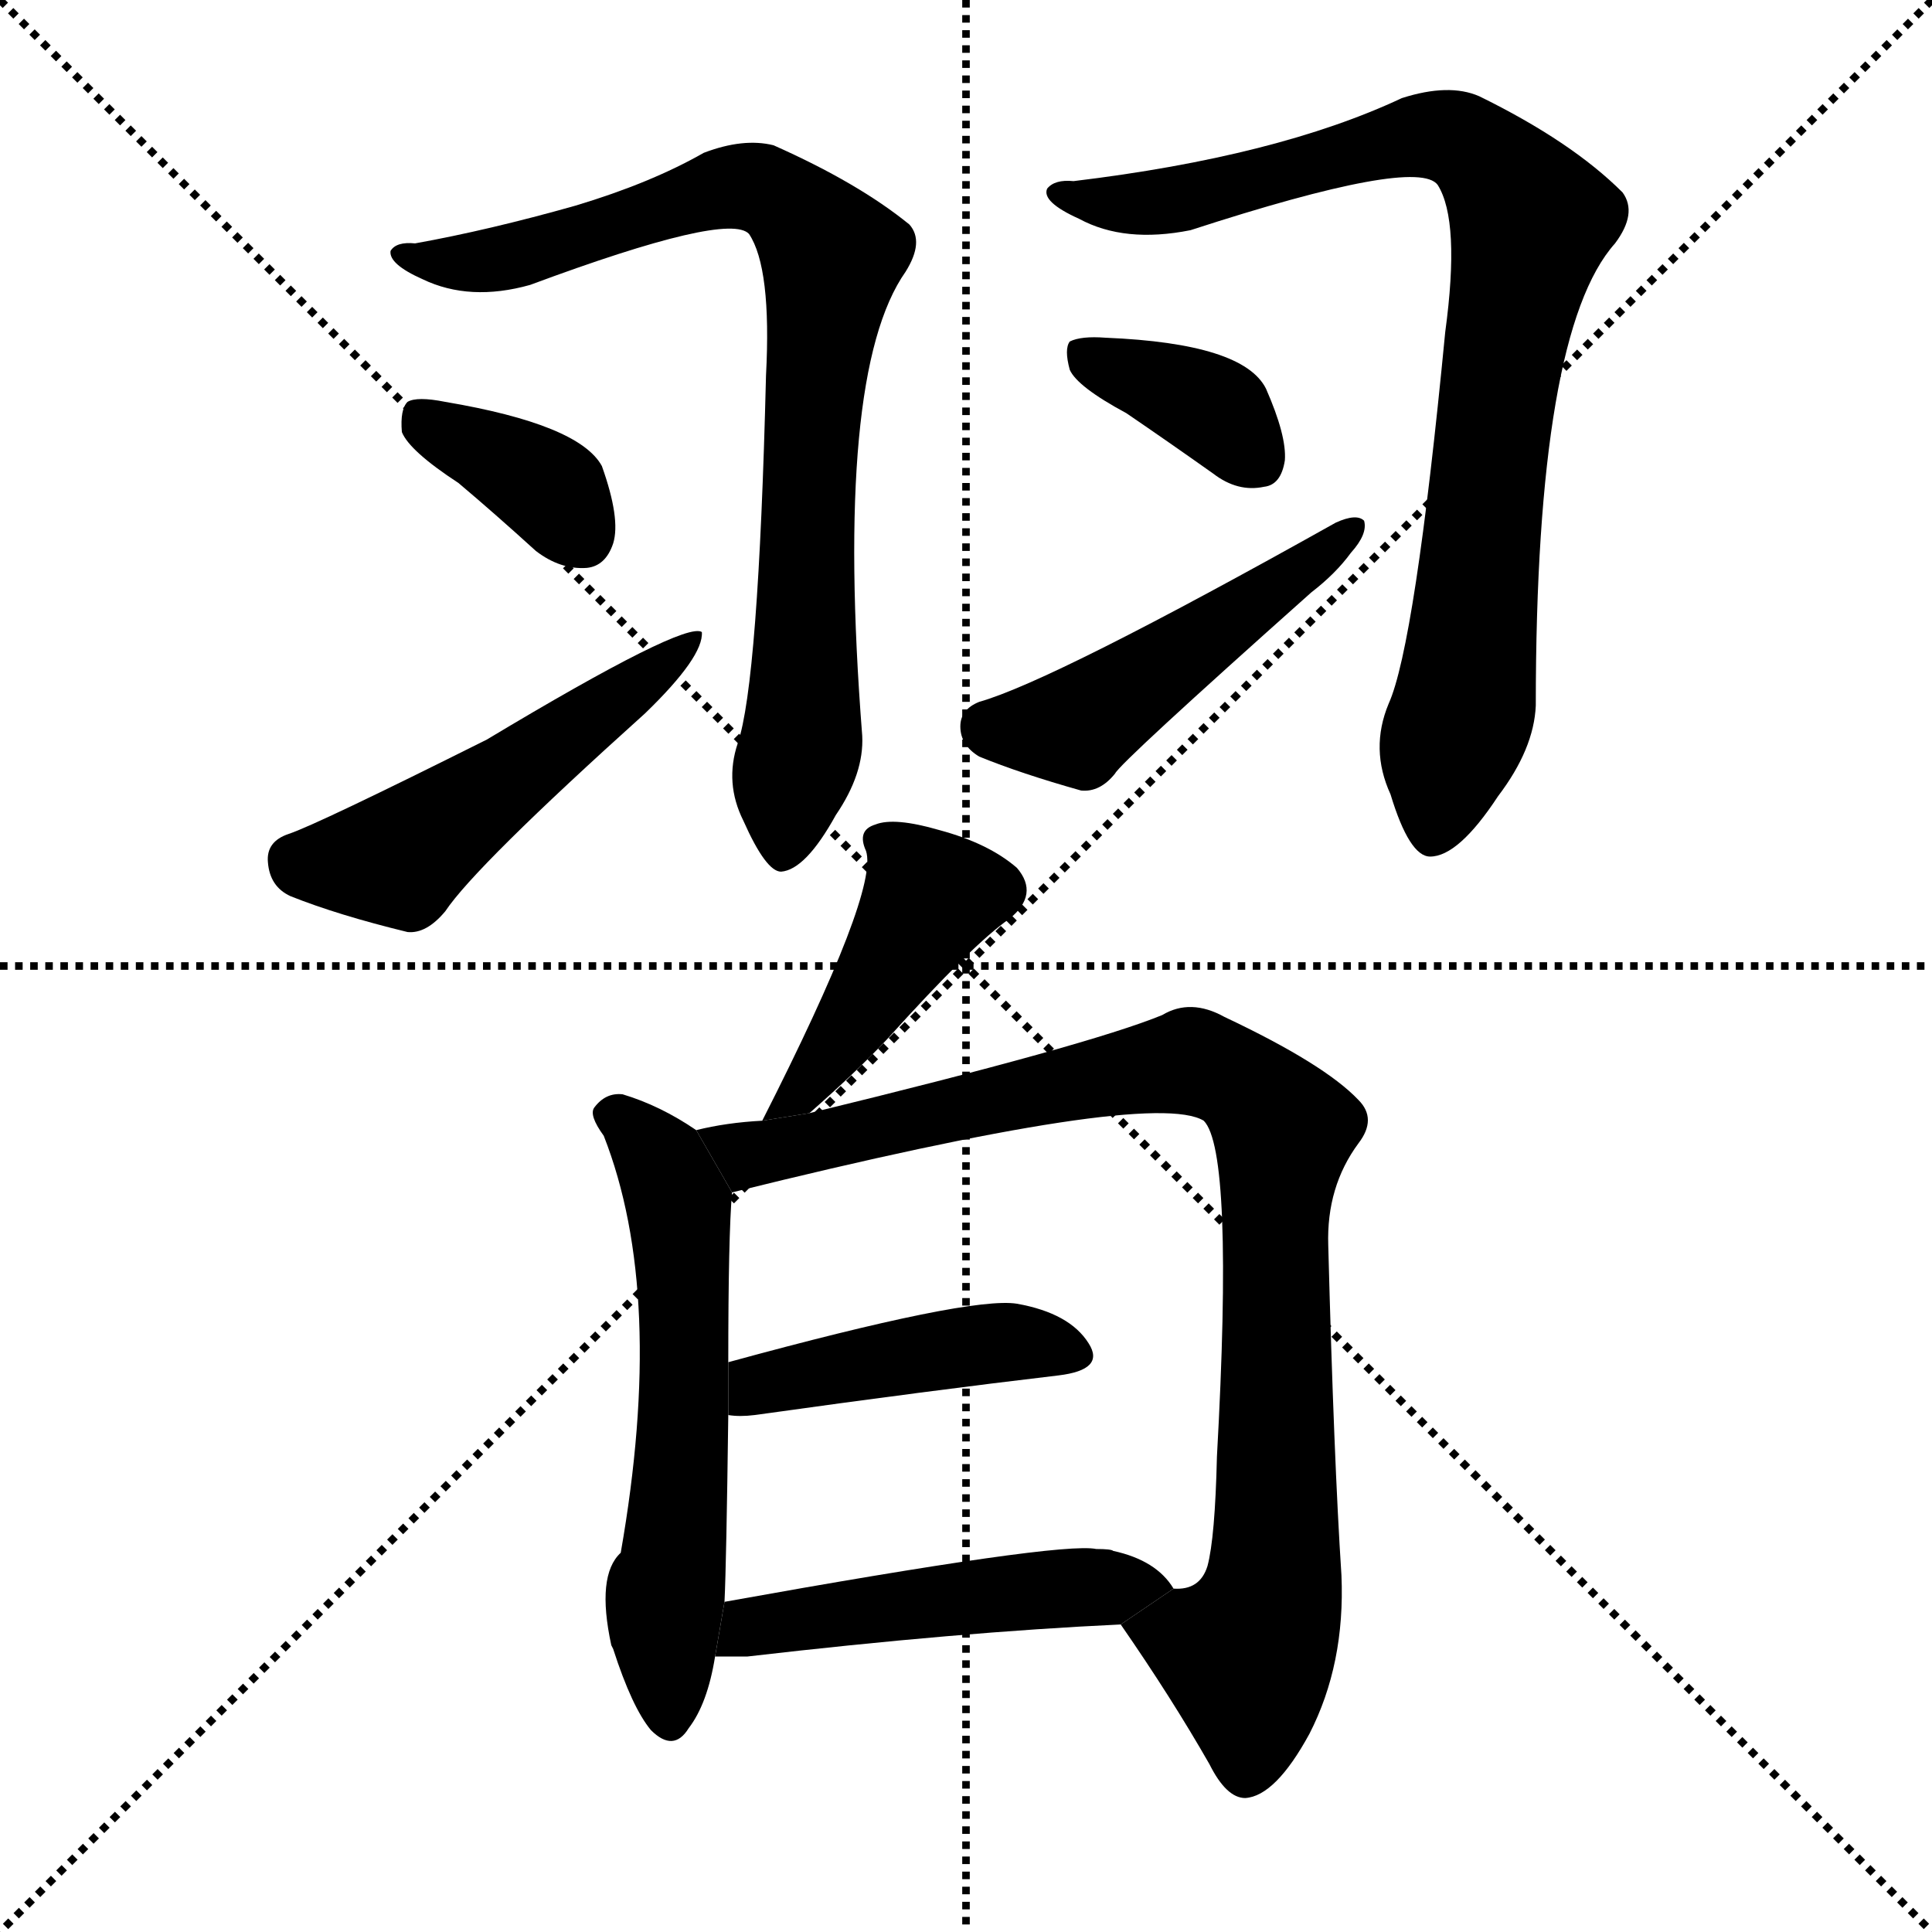<svg version="1.1" viewBox="0 0 1024 1024" xmlns="http://www.w3.org/2000/svg">
  <g stroke="black" stroke-dasharray="1,1" stroke-width="1" transform="scale(4, 4)">
    <line x1="0" y1="0" x2="256" y2="256"></line>
    <line x1="256" y1="0" x2="0" y2="256"></line>
    <line x1="128" y1="0" x2="128" y2="256"></line>
    <line x1="0" y1="128" x2="256" y2="128"></line>
  </g>
  <g transform="scale(1, -1) translate(0, -900)">
    <style type="text/css">
      
        @keyframes keyframes0 {
          from {
            stroke: blue;
            stroke-dashoffset: 822;
            stroke-width: 128;
          }
          73% {
            animation-timing-function: step-end;
            stroke: blue;
            stroke-dashoffset: 0;
            stroke-width: 128;
          }
          to {
            stroke: black;
            stroke-width: 1024;
          }
        }
        #make-me-a-hanzi-animation-0 {
          animation: keyframes0 0.919s both;
          animation-delay: 0s;
          animation-timing-function: linear;
        }
      
        @keyframes keyframes1 {
          from {
            stroke: blue;
            stroke-dashoffset: 368;
            stroke-width: 128;
          }
          55% {
            animation-timing-function: step-end;
            stroke: blue;
            stroke-dashoffset: 0;
            stroke-width: 128;
          }
          to {
            stroke: black;
            stroke-width: 1024;
          }
        }
        #make-me-a-hanzi-animation-1 {
          animation: keyframes1 0.549s both;
          animation-delay: 0.919s;
          animation-timing-function: linear;
        }
      
        @keyframes keyframes2 {
          from {
            stroke: blue;
            stroke-dashoffset: 509;
            stroke-width: 128;
          }
          62% {
            animation-timing-function: step-end;
            stroke: blue;
            stroke-dashoffset: 0;
            stroke-width: 128;
          }
          to {
            stroke: black;
            stroke-width: 1024;
          }
        }
        #make-me-a-hanzi-animation-2 {
          animation: keyframes2 0.664s both;
          animation-delay: 1.468s;
          animation-timing-function: linear;
        }
      
        @keyframes keyframes3 {
          from {
            stroke: blue;
            stroke-dashoffset: 862;
            stroke-width: 128;
          }
          74% {
            animation-timing-function: step-end;
            stroke: blue;
            stroke-dashoffset: 0;
            stroke-width: 128;
          }
          to {
            stroke: black;
            stroke-width: 1024;
          }
        }
        #make-me-a-hanzi-animation-3 {
          animation: keyframes3 0.951s both;
          animation-delay: 2.133s;
          animation-timing-function: linear;
        }
      
        @keyframes keyframes4 {
          from {
            stroke: blue;
            stroke-dashoffset: 369;
            stroke-width: 128;
          }
          55% {
            animation-timing-function: step-end;
            stroke: blue;
            stroke-dashoffset: 0;
            stroke-width: 128;
          }
          to {
            stroke: black;
            stroke-width: 1024;
          }
        }
        #make-me-a-hanzi-animation-4 {
          animation: keyframes4 0.55s both;
          animation-delay: 3.084s;
          animation-timing-function: linear;
        }
      
        @keyframes keyframes5 {
          from {
            stroke: blue;
            stroke-dashoffset: 487;
            stroke-width: 128;
          }
          61% {
            animation-timing-function: step-end;
            stroke: blue;
            stroke-dashoffset: 0;
            stroke-width: 128;
          }
          to {
            stroke: black;
            stroke-width: 1024;
          }
        }
        #make-me-a-hanzi-animation-5 {
          animation: keyframes5 0.646s both;
          animation-delay: 3.634s;
          animation-timing-function: linear;
        }
      
        @keyframes keyframes6 {
          from {
            stroke: blue;
            stroke-dashoffset: 420;
            stroke-width: 128;
          }
          58% {
            animation-timing-function: step-end;
            stroke: blue;
            stroke-dashoffset: 0;
            stroke-width: 128;
          }
          to {
            stroke: black;
            stroke-width: 1024;
          }
        }
        #make-me-a-hanzi-animation-6 {
          animation: keyframes6 0.592s both;
          animation-delay: 4.281s;
          animation-timing-function: linear;
        }
      
        @keyframes keyframes7 {
          from {
            stroke: blue;
            stroke-dashoffset: 589;
            stroke-width: 128;
          }
          66% {
            animation-timing-function: step-end;
            stroke: blue;
            stroke-dashoffset: 0;
            stroke-width: 128;
          }
          to {
            stroke: black;
            stroke-width: 1024;
          }
        }
        #make-me-a-hanzi-animation-7 {
          animation: keyframes7 0.729s both;
          animation-delay: 4.873s;
          animation-timing-function: linear;
        }
      
        @keyframes keyframes8 {
          from {
            stroke: blue;
            stroke-dashoffset: 925;
            stroke-width: 128;
          }
          75% {
            animation-timing-function: step-end;
            stroke: blue;
            stroke-dashoffset: 0;
            stroke-width: 128;
          }
          to {
            stroke: black;
            stroke-width: 1024;
          }
        }
        #make-me-a-hanzi-animation-8 {
          animation: keyframes8 1.003s both;
          animation-delay: 5.602s;
          animation-timing-function: linear;
        }
      
        @keyframes keyframes9 {
          from {
            stroke: blue;
            stroke-dashoffset: 436;
            stroke-width: 128;
          }
          59% {
            animation-timing-function: step-end;
            stroke: blue;
            stroke-dashoffset: 0;
            stroke-width: 128;
          }
          to {
            stroke: black;
            stroke-width: 1024;
          }
        }
        #make-me-a-hanzi-animation-9 {
          animation: keyframes9 0.605s both;
          animation-delay: 6.605s;
          animation-timing-function: linear;
        }
      
        @keyframes keyframes10 {
          from {
            stroke: blue;
            stroke-dashoffset: 491;
            stroke-width: 128;
          }
          62% {
            animation-timing-function: step-end;
            stroke: blue;
            stroke-dashoffset: 0;
            stroke-width: 128;
          }
          to {
            stroke: black;
            stroke-width: 1024;
          }
        }
        #make-me-a-hanzi-animation-10 {
          animation: keyframes10 0.65s both;
          animation-delay: 7.209s;
          animation-timing-function: linear;
        }
      
    </style>
    
      <path d="M 220 771 Q 210 772 207 767 Q 206 760 224 752 Q 249 740 281 749 Q 386 788 397 776 Q 409 758 406 701 Q 402 538 391 506 Q 384 485 394 465 Q 406 438 414 438 Q 427 439 443 468 Q 458 490 457 510 Q 442 702 480 756 Q 490 772 482 781 Q 455 803 410 823 Q 394 827 373 819 Q 345 803 305 791 Q 259 778 220 771 Z" fill="black"></path>
    
      <path d="M 243 644 Q 262 628 284 608 Q 297 598 311 599 Q 321 600 325 612 Q 329 625 319 653 Q 307 675 236 687 Q 221 690 216 687 Q 212 683 213 671 Q 217 661 243 644 Z" fill="black"></path>
    
      <path d="M 153 458 Q 141 454 142 443 Q 143 430 154 425 Q 179 415 216 406 Q 226 405 236 417 Q 252 441 342 522 Q 373 552 372 565 Q 363 571 258 508 Q 168 463 153 458 Z" fill="black"></path>
    
      <path d="M 569 804 Q 559 805 555 800 Q 552 793 572 784 Q 596 771 631 778 Q 751 817 762 802 Q 774 783 766 724 Q 750 558 736 527 Q 726 503 737 479 Q 747 446 758 446 Q 773 446 794 478 Q 813 503 814 526 Q 814 724 856 771 Q 868 787 860 798 Q 833 825 784 849 Q 768 856 743 848 Q 677 817 569 804 Z" fill="black"></path>
    
      <path d="M 597 681 Q 619 666 643 649 Q 656 639 670 642 Q 679 643 681 656 Q 682 669 671 694 Q 659 718 586 721 Q 573 722 567 719 Q 564 715 567 704 Q 571 695 597 681 Z" fill="black"></path>
    
      <path d="M 519 528 Q 509 524 509 515 Q 509 505 519 499 Q 541 490 573 481 Q 583 480 591 490 Q 594 496 695 586 Q 708 596 716 607 Q 725 617 723 624 Q 719 628 708 623 Q 558 539 519 528 Z" fill="black"></path>
    
      <path d="M 429 310 Q 454 332 470 349 Q 516 400 535 413 Q 551 426 539 440 Q 524 453 498 460 Q 474 467 464 463 Q 454 460 459 449 Q 466 428 404 306 L 429 310 Z" fill="black"></path>
    
      <path d="M 369 301 Q 350 314 330 320 Q 321 321 315 313 Q 312 309 320 298 Q 353 214 329 77 Q 316 65 324 28 L 325 26 Q 335 -5 345 -17 Q 357 -29 365 -16 Q 375 -3 379 22 L 384 51 Q 385 72 386 150 L 386 178 Q 386 245 388 268 L 369 301 Z" fill="black"></path>
    
      <path d="M 594 39 Q 621 0 641 -35 Q 650 -53 660 -53 Q 676 -52 694 -19 Q 713 18 711 65 Q 707 126 704 240 Q 703 271 720 294 Q 730 307 720 317 Q 702 336 649 361 Q 631 371 616 362 Q 577 346 429 310 L 404 306 Q 385 305 369 301 L 388 268 Q 610 323 638 306 Q 654 290 645 128 Q 644 85 640 70 Q 636 57 622 58 L 594 39 Z" fill="black"></path>
    
      <path d="M 386 150 Q 392 149 400 150 Q 493 163 561 171 Q 586 174 577 188 Q 567 204 539 209 Q 514 213 386 178 L 386 150 Z" fill="black"></path>
    
      <path d="M 379 22 Q 386 22 396 22 Q 508 35 594 39 L 622 58 Q 613 73 590 78 Q 589 79 581 79 Q 562 83 384 51 L 379 22 Z" fill="black"></path>
    
    
      <clipPath id="make-me-a-hanzi-clip-0">
        <path d="M 220 771 Q 210 772 207 767 Q 206 760 224 752 Q 249 740 281 749 Q 386 788 397 776 Q 409 758 406 701 Q 402 538 391 506 Q 384 485 394 465 Q 406 438 414 438 Q 427 439 443 468 Q 458 490 457 510 Q 442 702 480 756 Q 490 772 482 781 Q 455 803 410 823 Q 394 827 373 819 Q 345 803 305 791 Q 259 778 220 771 Z"></path>
      </clipPath>
      <path clip-path="url(#make-me-a-hanzi-clip-0)" d="M 214 766 L 246 760 L 288 767 L 386 801 L 402 801 L 420 790 L 438 769 L 430 688 L 426 518 L 415 448" fill="none" id="make-me-a-hanzi-animation-0" stroke-dasharray="694 1388" stroke-linecap="round"></path>
    
      <clipPath id="make-me-a-hanzi-clip-1">
        <path d="M 243 644 Q 262 628 284 608 Q 297 598 311 599 Q 321 600 325 612 Q 329 625 319 653 Q 307 675 236 687 Q 221 690 216 687 Q 212 683 213 671 Q 217 661 243 644 Z"></path>
      </clipPath>
      <path clip-path="url(#make-me-a-hanzi-clip-1)" d="M 221 681 L 287 644 L 309 615" fill="none" id="make-me-a-hanzi-animation-1" stroke-dasharray="240 480" stroke-linecap="round"></path>
    
      <clipPath id="make-me-a-hanzi-clip-2">
        <path d="M 153 458 Q 141 454 142 443 Q 143 430 154 425 Q 179 415 216 406 Q 226 405 236 417 Q 252 441 342 522 Q 373 552 372 565 Q 363 571 258 508 Q 168 463 153 458 Z"></path>
      </clipPath>
      <path clip-path="url(#make-me-a-hanzi-clip-2)" d="M 156 445 L 166 441 L 216 448 L 370 562" fill="none" id="make-me-a-hanzi-animation-2" stroke-dasharray="381 762" stroke-linecap="round"></path>
    
      <clipPath id="make-me-a-hanzi-clip-3">
        <path d="M 569 804 Q 559 805 555 800 Q 552 793 572 784 Q 596 771 631 778 Q 751 817 762 802 Q 774 783 766 724 Q 750 558 736 527 Q 726 503 737 479 Q 747 446 758 446 Q 773 446 794 478 Q 813 503 814 526 Q 814 724 856 771 Q 868 787 860 798 Q 833 825 784 849 Q 768 856 743 848 Q 677 817 569 804 Z"></path>
      </clipPath>
      <path clip-path="url(#make-me-a-hanzi-clip-3)" d="M 563 799 L 568 794 L 620 793 L 756 829 L 780 822 L 812 783 L 795 709 L 778 535 L 759 457" fill="none" id="make-me-a-hanzi-animation-3" stroke-dasharray="734 1468" stroke-linecap="round"></path>
    
      <clipPath id="make-me-a-hanzi-clip-4">
        <path d="M 597 681 Q 619 666 643 649 Q 656 639 670 642 Q 679 643 681 656 Q 682 669 671 694 Q 659 718 586 721 Q 573 722 567 719 Q 564 715 567 704 Q 571 695 597 681 Z"></path>
      </clipPath>
      <path clip-path="url(#make-me-a-hanzi-clip-4)" d="M 573 712 L 646 681 L 667 655" fill="none" id="make-me-a-hanzi-animation-4" stroke-dasharray="241 482" stroke-linecap="round"></path>
    
      <clipPath id="make-me-a-hanzi-clip-5">
        <path d="M 519 528 Q 509 524 509 515 Q 509 505 519 499 Q 541 490 573 481 Q 583 480 591 490 Q 594 496 695 586 Q 708 596 716 607 Q 725 617 723 624 Q 719 628 708 623 Q 558 539 519 528 Z"></path>
      </clipPath>
      <path clip-path="url(#make-me-a-hanzi-clip-5)" d="M 523 515 L 573 516 L 665 583 L 677 585 L 683 596 L 694 599 L 716 621" fill="none" id="make-me-a-hanzi-animation-5" stroke-dasharray="359 718" stroke-linecap="round"></path>
    
      <clipPath id="make-me-a-hanzi-clip-6">
        <path d="M 429 310 Q 454 332 470 349 Q 516 400 535 413 Q 551 426 539 440 Q 524 453 498 460 Q 474 467 464 463 Q 454 460 459 449 Q 466 428 404 306 L 429 310 Z"></path>
      </clipPath>
      <path clip-path="url(#make-me-a-hanzi-clip-6)" d="M 470 453 L 493 424 L 421 319" fill="none" id="make-me-a-hanzi-animation-6" stroke-dasharray="292 584" stroke-linecap="round"></path>
    
      <clipPath id="make-me-a-hanzi-clip-7">
        <path d="M 369 301 Q 350 314 330 320 Q 321 321 315 313 Q 312 309 320 298 Q 353 214 329 77 Q 316 65 324 28 L 325 26 Q 335 -5 345 -17 Q 357 -29 365 -16 Q 375 -3 379 22 L 384 51 Q 385 72 386 150 L 386 178 Q 386 245 388 268 L 369 301 Z"></path>
      </clipPath>
      <path clip-path="url(#make-me-a-hanzi-clip-7)" d="M 325 308 L 351 283 L 360 255 L 364 189 L 352 41 L 355 -12" fill="none" id="make-me-a-hanzi-animation-7" stroke-dasharray="461 922" stroke-linecap="round"></path>
    
      <clipPath id="make-me-a-hanzi-clip-8">
        <path d="M 594 39 Q 621 0 641 -35 Q 650 -53 660 -53 Q 676 -52 694 -19 Q 713 18 711 65 Q 707 126 704 240 Q 703 271 720 294 Q 730 307 720 317 Q 702 336 649 361 Q 631 371 616 362 Q 577 346 429 310 L 404 306 Q 385 305 369 301 L 388 268 Q 610 323 638 306 Q 654 290 645 128 Q 644 85 640 70 Q 636 57 622 58 L 594 39 Z"></path>
      </clipPath>
      <path clip-path="url(#make-me-a-hanzi-clip-8)" d="M 376 297 L 400 287 L 627 337 L 660 325 L 673 311 L 680 301 L 677 94 L 675 57 L 661 23 L 660 -40" fill="none" id="make-me-a-hanzi-animation-8" stroke-dasharray="797 1594" stroke-linecap="round"></path>
    
      <clipPath id="make-me-a-hanzi-clip-9">
        <path d="M 386 150 Q 392 149 400 150 Q 493 163 561 171 Q 586 174 577 188 Q 567 204 539 209 Q 514 213 386 178 L 386 150 Z"></path>
      </clipPath>
      <path clip-path="url(#make-me-a-hanzi-clip-9)" d="M 393 157 L 404 168 L 522 188 L 566 182" fill="none" id="make-me-a-hanzi-animation-9" stroke-dasharray="308 616" stroke-linecap="round"></path>
    
      <clipPath id="make-me-a-hanzi-clip-10">
        <path d="M 379 22 Q 386 22 396 22 Q 508 35 594 39 L 622 58 Q 613 73 590 78 Q 589 79 581 79 Q 562 83 384 51 L 379 22 Z"></path>
      </clipPath>
      <path clip-path="url(#make-me-a-hanzi-clip-10)" d="M 383 29 L 400 40 L 425 44 L 614 59" fill="none" id="make-me-a-hanzi-animation-10" stroke-dasharray="363 726" stroke-linecap="round"></path>
    
  </g>
</svg>
